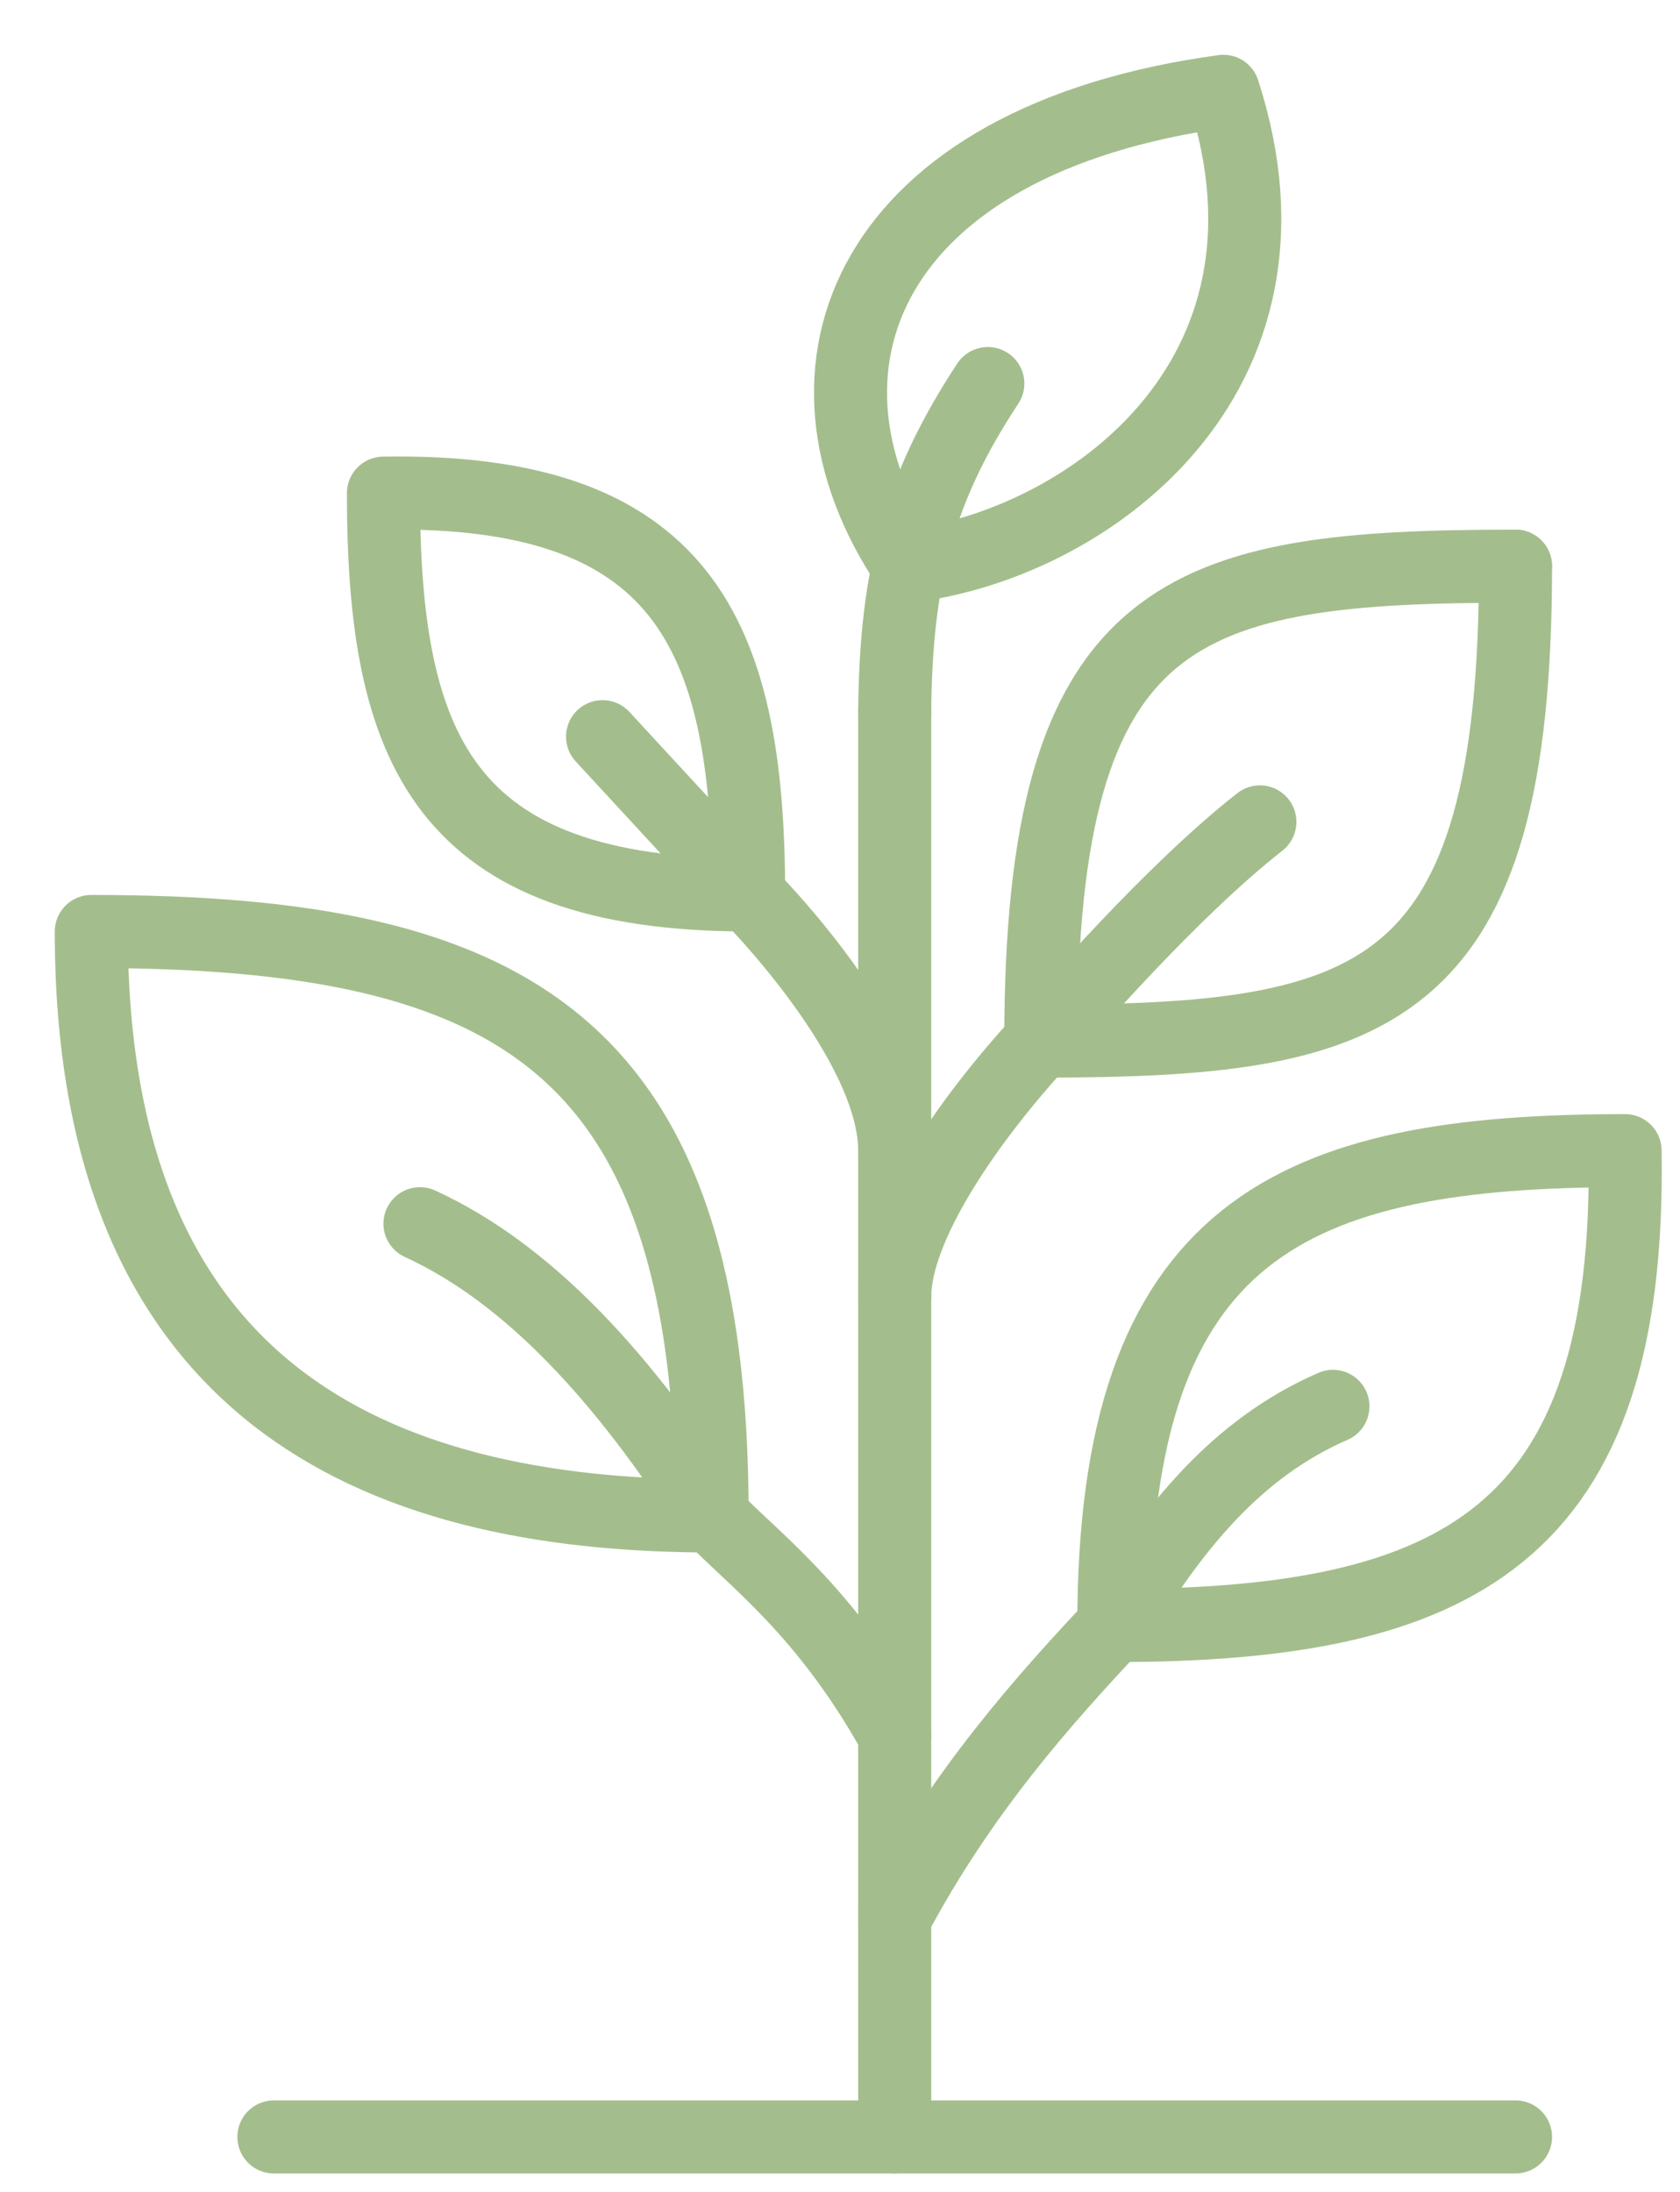 <?xml version="1.0" encoding="UTF-8"?>
<!DOCTYPE svg PUBLIC "-//W3C//DTD SVG 1.1//EN" "http://www.w3.org/Graphics/SVG/1.1/DTD/svg11.dtd">
<svg version="1.1" xmlns="http://www.w3.org/2000/svg" xmlns:xlink="http://www.w3.org/1999/xlink" x="0" y="0" width="46.004" height="60" viewBox="0, 0, 46.004, 60">
  <g id="Layer_1">
    <g>
      <path d="M7.5,58.5 L41.5,58.5" fill-opacity="0" stroke="#A3BE8C" stroke-width="2" stroke-linecap="round" stroke-linejoin="round"/>
      <path d="M24.5,58.5 L24.5,19.5" fill-opacity="0" stroke="#A3BE8C" stroke-width="2" stroke-linecap="round" stroke-linejoin="round"/>
      <path d="M19.5,41.5 C20.567,42.638 22.594,44.063 24.5,47.5" fill-opacity="0" stroke="#A3BE8C" stroke-width="2" stroke-linecap="round" stroke-linejoin="round"/>
      <path d="M19.5,41.5 C19.5,28.546 14.065,25.5 2.5,25.5 C2.5,38.005 10.142,41.5 19.5,41.5 L19.5,41.5 z" fill-opacity="0" stroke="#A3BE8C" stroke-width="2" stroke-linecap="round" stroke-linejoin="round"/>
      <path d="M19.5,41.5 C17.104,37.75 14.5,34.875 11.5,33.5" fill-opacity="0" stroke="#A3BE8C" stroke-width="2" stroke-linecap="round" stroke-linejoin="round"/>
      <path d="M30.5,44.5 C28.625,46.5 26.344,49.03 24.5,52.5" fill-opacity="0" stroke="#A3BE8C" stroke-width="2" stroke-linecap="round" stroke-linejoin="round"/>
      <path d="M30.5,44.5 C30.5,33.612 35.4,31.5 44.5,31.5 C44.671,42.055 39.925,44.5 30.5,44.5 L30.5,44.5 z" fill-opacity="0" stroke="#A3BE8C" stroke-width="2" stroke-linecap="round" stroke-linejoin="round"/>
      <path d="M30.5,44.5 C32.094,41.844 33.844,39.656 36.5,38.5" fill-opacity="0" stroke="#A3BE8C" stroke-width="2" stroke-linecap="round" stroke-linejoin="round"/>
      <path d="M24.5,19.5 C24.529,15.723 25.178,13.341 27.05,10.5" fill-opacity="0" stroke="#A3BE8C" stroke-width="2" stroke-linecap="round" stroke-linejoin="round"/>
      <path d="M33.5,2.5 C36.047,10.359 29.759,14.903 24.875,15.5 C21.241,10.102 23.75,3.828 33.5,2.5" fill-opacity="0" stroke="#A3BE8C" stroke-width="2" stroke-linecap="round" stroke-linejoin="round"/>
      <path d="M20.5,24.5 C12.125,24.5 10.5,20.5 10.5,13.5 C18.619,13.368 20.5,17.25 20.5,24.5 L20.5,24.5 z" fill-opacity="0" stroke="#A3BE8C" stroke-width="2" stroke-linecap="round" stroke-linejoin="round"/>
      <path d="M16.5,20.167 L20.5,24.5 C20.5,24.5 24.5,28.5 24.5,31.5" fill-opacity="0" stroke="#A3BE8C" stroke-width="2" stroke-linecap="round" stroke-linejoin="round"/>
      <path d="M24.5,35.5 C24.5,33.556 26.535,30.632 28.5,28.5 C29.252,27.684 32.031,24.437 34.5,22.5" fill-opacity="0" stroke="#A3BE8C" stroke-width="2" stroke-linecap="round" stroke-linejoin="round"/>
      <path d="M41.5,15.5 C41.5,27.462 37.618,28.5 28.5,28.5" fill-opacity="0" stroke="#A3BE8C" stroke-width="2" stroke-linecap="round" stroke-linejoin="round"/>
      <path d="M28.5,28.5 C28.5,16.538 32.382,15.5 41.5,15.5" fill-opacity="0" stroke="#A3BE8C" stroke-width="2" stroke-linecap="round" stroke-linejoin="round"/>
    </g>
  </g>
</svg>
